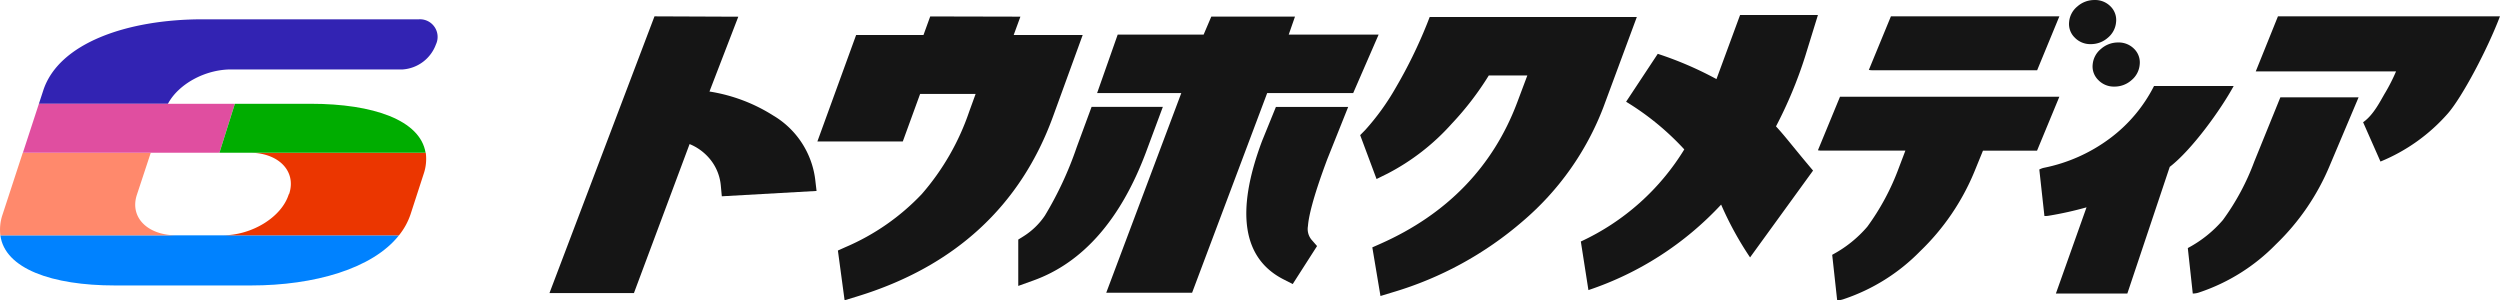 <svg xmlns="http://www.w3.org/2000/svg" xmlns:xlink="http://www.w3.org/1999/xlink" width="302.344" height="36.315" viewBox="0 0 302.344 36.315">
  <defs>
    <clipPath id="clip-path">
      <rect id="Rectangle_1356" data-name="Rectangle 1356" width="235.893" height="36.315" fill="#151515"/>
    </clipPath>
  </defs>
  <g id="Tohoku-media" transform="translate(-650.548 -1137.09)">
    <g id="Group_1649" data-name="Group 1649" transform="translate(650.548 1135.402)">
      <g id="Group_1625" data-name="Group 1625" transform="translate(0 4.023)">
        <path id="Path_825" data-name="Path 825" d="M103.073,19.505H81.75c.532,4.036,6.247,6.062,13.833,6.062h16.5c7.633,0,14.686-2.027,17.873-6.062H103.073Z" transform="translate(-81.706 6.62)" fill="#0082ff"/>
        <path id="Path_826" data-name="Path 826" d="M82.03,19.511a5.639,5.639,0,0,0-.269,2.526h21.323c-3.537,0-5.729-2.189-4.8-4.94l1.668-5.051H84.471Z" transform="translate(-81.717 4.089)" fill="#ff896c"/>
        <path id="Path_827" data-name="Path 827" d="M109.884,16.985l-.074.113c-.868,2.75-4.455,4.938-7.992,4.938h21.329a8.24,8.24,0,0,0,1.394-2.525l1.585-4.882a5.6,5.6,0,0,0,.26-2.582H105.079c3.535,0,5.664,2.245,4.8,4.938" transform="translate(-74.896 4.089)" fill="#eb3600"/>
        <path id="Path_828" data-name="Path 828" d="M108.483,6.062h20.766a4.627,4.627,0,0,0,4-3.031A2.132,2.132,0,0,0,131.182,0H105.029C95.937,0,87.644,2.862,85.762,8.588l-.532,1.627h15.605c1.258-2.357,4.448-4.153,7.648-4.153" transform="translate(-80.526 0)" fill="#3223b3"/>
        <path id="Path_829" data-name="Path 829" d="M107.552,13.547l1.866-5.92H85.72l-1.935,5.92Z" transform="translate(-81.016 2.589)" fill="#e04ea0"/>
        <path id="Path_830" data-name="Path 830" d="M126.462,13.547c-.646-3.943-6.327-5.92-13.872-5.92H103.4l-1.866,5.92Z" transform="translate(-74.994 2.589)" fill="#00ad00"/>
      </g>
    </g>
    <g id="Group_1741" data-name="Group 1741" transform="translate(717 1137.091)">
      <g id="Group_1740" data-name="Group 1740" transform="translate(0 0)" clip-path="url(#clip-path)">
        <path id="Path_1220" data-name="Path 1220" d="M165.047,1.555l-2.684,6.66h16.966a22.11,22.11,0,0,1-1.282,2.534c-.586.967-1.407,2.715-2.7,3.611l2.1,4.755a21.859,21.859,0,0,0,8.142-5.807c1.777-2.037,4.859-7.91,6.306-11.752Z" transform="translate(43.99 0.422)" fill="#151515"/>
        <path id="Path_1221" data-name="Path 1221" d="M163.929,17.049a29.059,29.059,0,0,1-3.785,7.045,14.545,14.545,0,0,1-4.181,3.358c-.023.014-.042.032-.065.046l.6,5.492a2.43,2.43,0,0,0,.818-.15,23.206,23.206,0,0,0,9.222-5.788,28.329,28.329,0,0,0,6.559-9.622l3.453-8.168h-9.46Z" transform="translate(42.239 2.51)" fill="#151515"/>
        <path id="Path_1222" data-name="Path 1222" d="M27.141,13.6a20.254,20.254,0,0,0-7.792-2.954l3.487-9.049L12.7,1.555,0,35.019H10.215L16.945,17a6.269,6.269,0,0,1,2.341,1.671A5.864,5.864,0,0,1,20.72,22l.122,1.315L32.3,22.67l-.17-1.451a10.506,10.506,0,0,0-4.99-7.623" transform="translate(0 0.422)" fill="#151515"/>
        <path id="Path_1223" data-name="Path 1223" d="M75.284,3.759l.759-2.18H65.922l-.929,2.18H54.6l-2.487,7.064H62.294l-9.078,24.15H63.6l9.081-24.15H83.083l3.073-7.064Z" transform="translate(14.118 0.428)" fill="#151515"/>
        <path id="Path_1224" data-name="Path 1224" d="M62.093,10.17H53.475l-1.8,4.879a42.531,42.531,0,0,1-3.845,8.267,8.678,8.678,0,0,1-2.581,2.5l-.641.4v5.606l1.837-.661c5.968-2.148,10.539-7.35,13.594-15.469Z" transform="translate(12.086 2.756)" fill="#151515"/>
        <path id="Path_1225" data-name="Path 1225" d="M68.213,14.294c-3.224,8.585-2.351,14.215,2.6,16.737l1.107.564L74.864,27l-.679-.777a2.031,2.031,0,0,1-.422-1.641c.072-1.041.539-3.293,2.342-8.1l2.523-6.31h-8.74Z" transform="translate(17.966 2.756)" fill="#151515"/>
        <path id="Path_1226" data-name="Path 1226" d="M110.6,1.618H85.551l-.342.873a57.913,57.913,0,0,1-3.771,7.689,29.163,29.163,0,0,1-3.682,5.1l-.613.623,1.981,5.307,1.361-.672a27.175,27.175,0,0,0,7.735-6.019A36.149,36.149,0,0,0,92.7,8.684H97.36l-1.234,3.287C93.2,19.733,87.638,25.477,79.587,29.045l-.975.431.986,5.882,1.493-.454a42.445,42.445,0,0,0,15.716-8.592,34.107,34.107,0,0,0,9.744-13.767Z" transform="translate(20.901 0.439)" fill="#151515"/>
        <path id="Path_1227" data-name="Path 1227" d="M57.579,3.806H49.235l.811-2.217L39.139,1.564l-.813,2.242H30.179L25.494,16.682H35.823l2.095-5.748h6.712l-.775,2.134a29.774,29.774,0,0,1-5.736,9.978,27.638,27.638,0,0,1-9.21,6.408l-.935.419.811,6.018,1.547-.475c11.78-3.613,19.744-10.948,23.676-21.8Z" transform="translate(6.907 0.424)" fill="#151515"/>
        <path id="Path_1228" data-name="Path 1228" d="M155.64,8.183a18.041,18.041,0,0,1-5.37,6.36,19.852,19.852,0,0,1-7.936,3.529c-.052.011-.1.024-.154.038a3.024,3.024,0,0,0-.413.169l.618,5.624a2.62,2.62,0,0,0,.525-.033,42.207,42.207,0,0,0,4.568-1.015l-3.706,10.427h8.641l5.128-15.319c2.675-2.065,6.141-6.868,7.732-9.78Z" transform="translate(38.41 2.218)" fill="#151515"/>
        <path id="Path_1229" data-name="Path 1229" d="M145.9,8.074l2.687-6.519H128.215l-2.669,6.478a2.621,2.621,0,0,0,.376.041Z" transform="translate(34.015 0.422)" fill="#151515"/>
        <path id="Path_1230" data-name="Path 1230" d="M149.9,9.2H123.372L120.7,15.68a2.639,2.639,0,0,0,.377.042h10.2l-.82,2.158a28.978,28.978,0,0,1-3.785,7.044,14.547,14.547,0,0,1-4.181,3.359c-.023.014-.042.031-.064.046l.6,5.492a2.431,2.431,0,0,0,.818-.15,23.233,23.233,0,0,0,9.223-5.788,28.325,28.325,0,0,0,6.558-9.622l1.035-2.538h6.54Z" transform="translate(32.703 2.494)" fill="#151515"/>
        <path id="Path_1231" data-name="Path 1231" d="M147.215,5.334a3.073,3.073,0,0,0,2.082-.777,2.741,2.741,0,0,0,.99-1.89,2.3,2.3,0,0,0-.667-1.89A2.607,2.607,0,0,0,147.672,0a3.1,3.1,0,0,0-2.067.778,2.719,2.719,0,0,0-1,1.89,2.288,2.288,0,0,0,.682,1.876,2.6,2.6,0,0,0,1.932.791" transform="translate(39.175 0.001)" fill="#151515"/>
        <path id="Path_1232" data-name="Path 1232" d="M146.846,6.709a2.287,2.287,0,0,0,.683,1.876,2.6,2.6,0,0,0,1.932.791,3.073,3.073,0,0,0,2.082-.777,2.735,2.735,0,0,0,.991-1.89,2.3,2.3,0,0,0-.667-1.89,2.617,2.617,0,0,0-1.95-.778,3.1,3.1,0,0,0-2.065.778,2.721,2.721,0,0,0-1.005,1.89" transform="translate(39.784 1.095)" fill="#151515"/>
        <path id="Path_1233" data-name="Path 1233" d="M125.271,6.425l1.544-5H117.4l-2.856,7.753a42.629,42.629,0,0,0-7.1-3.055l-3.829,5.794a32.422,32.422,0,0,1,7.037,5.765A28.893,28.893,0,0,1,98.14,28.82l.918,5.876a38.642,38.642,0,0,0,16.049-10.34,40.033,40.033,0,0,0,3.5,6.386l7.618-10.5c-2.4-2.832-3.327-4.1-4.483-5.347a52.264,52.264,0,0,0,3.528-8.466" transform="translate(26.59 0.386)" fill="#151515"/>
      </g>
    </g>
  </g>
</svg>
